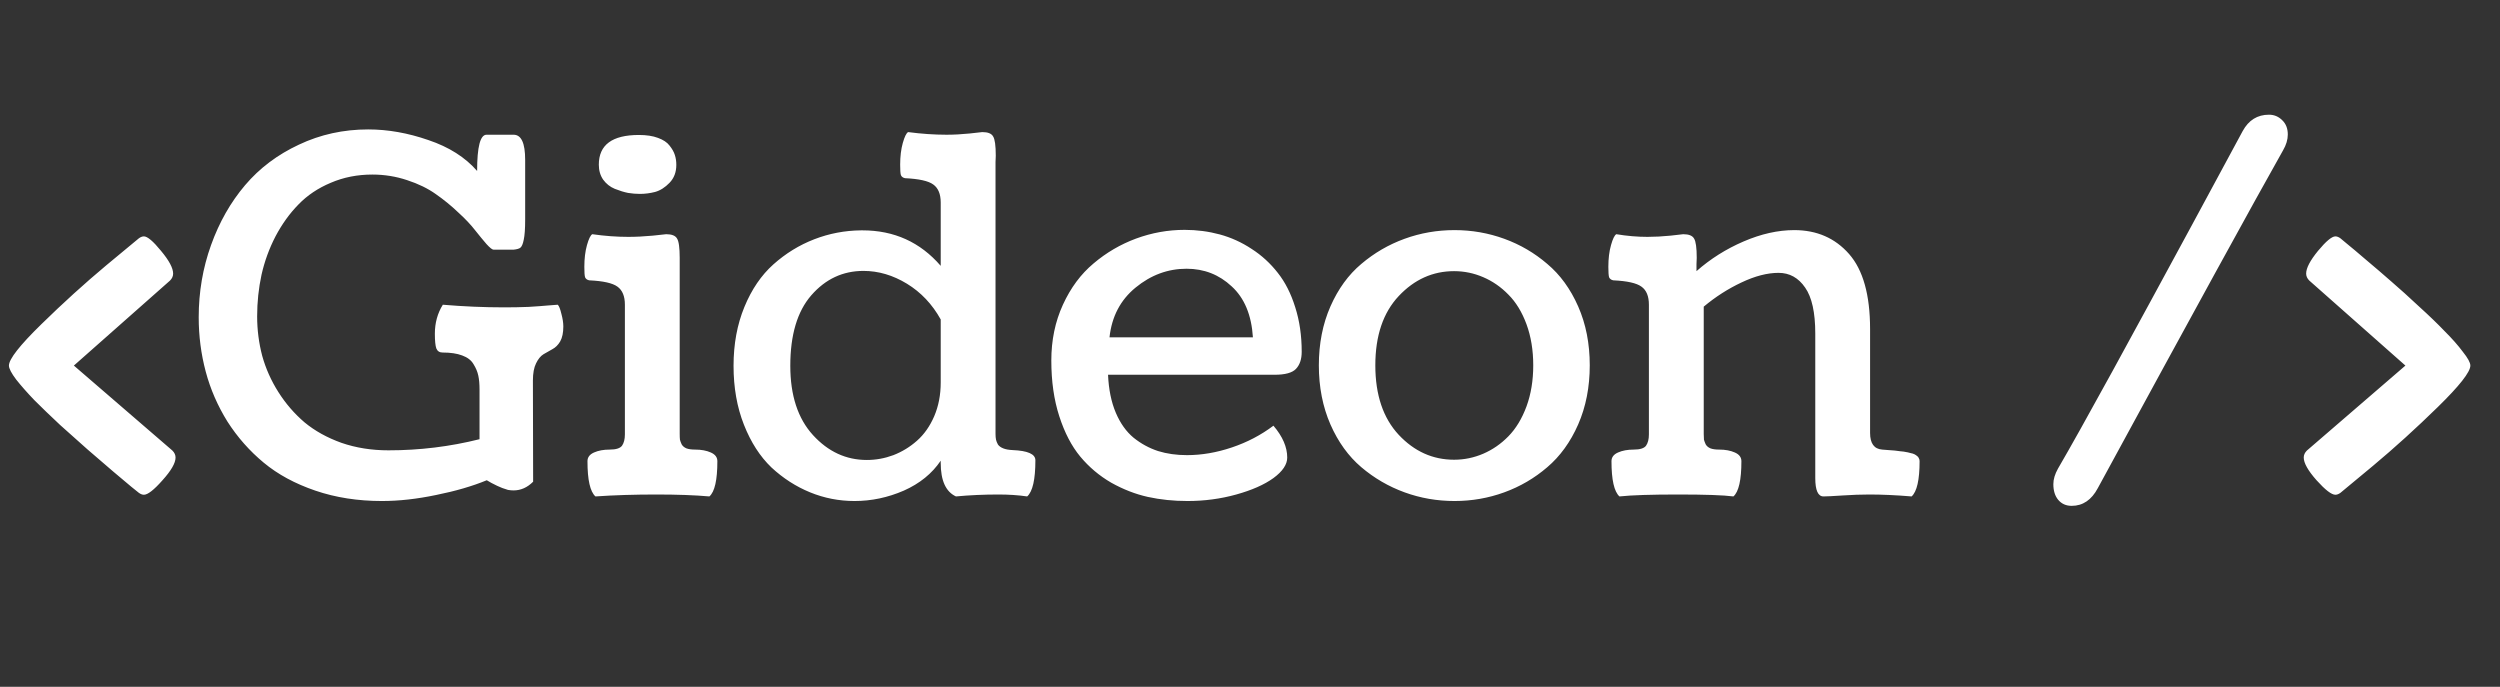 <svg width="91" height="25" viewBox="0 0 91 25" fill="none" xmlns="http://www.w3.org/2000/svg">
<rect x="0" y="0" width="91" height="25" fill="#333333" stroke="none"/>
<path d="M0.325 13.307C0.325 13.072 0.718 12.571 1.503 11.804C2.294 11.03 3.082 10.315 3.867 9.659L5.054 8.675C5.118 8.628 5.18 8.604 5.238 8.604C5.367 8.604 5.575 8.78 5.862 9.132C6.155 9.483 6.302 9.759 6.302 9.958C6.302 10.052 6.264 10.137 6.188 10.213L2.689 13.307L6.275 16.4C6.352 16.477 6.39 16.561 6.39 16.655C6.39 16.855 6.231 17.13 5.915 17.481C5.604 17.833 5.379 18.009 5.238 18.009C5.18 18.009 5.118 17.985 5.054 17.939C4.989 17.886 4.898 17.812 4.781 17.719C4.67 17.625 4.45 17.44 4.122 17.165C3.794 16.884 3.48 16.614 3.182 16.356C2.889 16.099 2.558 15.803 2.188 15.469C1.825 15.129 1.512 14.827 1.248 14.563C0.99 14.294 0.771 14.045 0.589 13.816C0.413 13.582 0.325 13.412 0.325 13.307ZM19.398 13.852L19.406 17.534C19.195 17.745 18.958 17.851 18.694 17.851C18.63 17.851 18.562 17.845 18.492 17.833C18.428 17.815 18.357 17.792 18.281 17.763C18.205 17.727 18.144 17.701 18.097 17.684C18.05 17.66 17.98 17.625 17.886 17.578C17.798 17.525 17.742 17.493 17.719 17.481C17.191 17.698 16.576 17.877 15.873 18.018C15.176 18.164 14.52 18.237 13.904 18.237C13.025 18.237 12.217 18.111 11.479 17.859C10.74 17.607 10.113 17.268 9.598 16.84C9.082 16.412 8.643 15.914 8.279 15.346C7.922 14.771 7.658 14.165 7.488 13.526C7.318 12.888 7.233 12.229 7.233 11.549C7.233 10.629 7.383 9.753 7.682 8.921C7.98 8.089 8.394 7.362 8.921 6.741C9.448 6.12 10.102 5.628 10.881 5.265C11.66 4.896 12.501 4.711 13.403 4.711C14.118 4.711 14.848 4.84 15.592 5.098C16.342 5.35 16.934 5.725 17.367 6.223C17.367 5.344 17.481 4.904 17.71 4.904H18.694C18.976 4.904 19.116 5.209 19.116 5.818V7.989C19.116 8.323 19.099 8.569 19.064 8.728C19.034 8.88 18.993 8.977 18.94 9.018C18.894 9.053 18.811 9.076 18.694 9.088H17.965C17.918 9.088 17.833 9.021 17.71 8.886C17.593 8.751 17.455 8.584 17.297 8.385C17.139 8.18 16.931 7.96 16.673 7.726C16.421 7.485 16.151 7.266 15.864 7.066C15.577 6.861 15.229 6.691 14.818 6.557C14.414 6.422 13.992 6.354 13.553 6.354C13.008 6.354 12.504 6.454 12.041 6.653C11.578 6.847 11.185 7.11 10.863 7.444C10.541 7.772 10.263 8.159 10.028 8.604C9.8 9.044 9.63 9.51 9.519 10.002C9.413 10.494 9.36 10.998 9.36 11.514C9.36 12.006 9.422 12.486 9.545 12.955C9.674 13.418 9.87 13.857 10.134 14.273C10.398 14.69 10.714 15.056 11.083 15.372C11.458 15.683 11.906 15.932 12.428 16.119C12.955 16.301 13.526 16.392 14.142 16.392C15.273 16.392 16.377 16.257 17.455 15.987V14.177C17.455 13.977 17.44 13.81 17.411 13.676C17.382 13.535 17.323 13.395 17.235 13.254C17.153 13.113 17.016 13.008 16.822 12.938C16.635 12.867 16.398 12.832 16.11 12.832C15.999 12.832 15.923 12.782 15.882 12.683C15.847 12.583 15.829 12.404 15.829 12.146C15.829 11.754 15.926 11.402 16.119 11.092C16.875 11.156 17.619 11.188 18.352 11.188C18.65 11.188 18.946 11.183 19.239 11.171C19.532 11.153 19.773 11.136 19.96 11.118C20.148 11.101 20.262 11.092 20.303 11.092C20.35 11.139 20.394 11.25 20.435 11.426C20.481 11.596 20.505 11.748 20.505 11.883C20.505 12.111 20.467 12.293 20.391 12.428C20.314 12.557 20.221 12.65 20.109 12.709C20.004 12.768 19.895 12.829 19.784 12.894C19.679 12.958 19.588 13.069 19.512 13.227C19.436 13.38 19.398 13.588 19.398 13.852ZM23.291 7.058C23.15 7.058 23.007 7.046 22.86 7.022C22.714 6.993 22.553 6.943 22.377 6.873C22.207 6.803 22.066 6.691 21.955 6.539C21.85 6.387 21.797 6.205 21.797 5.994C21.797 5.273 22.283 4.913 23.256 4.913C23.531 4.913 23.763 4.948 23.95 5.019C24.144 5.089 24.284 5.183 24.372 5.3C24.466 5.417 24.53 5.531 24.565 5.643C24.601 5.754 24.618 5.874 24.618 6.003C24.618 6.267 24.536 6.483 24.372 6.653C24.208 6.823 24.032 6.935 23.845 6.987C23.663 7.034 23.479 7.058 23.291 7.058ZM24.741 9.387V15.794C24.741 15.882 24.744 15.952 24.75 16.005C24.762 16.052 24.782 16.107 24.811 16.172C24.847 16.236 24.905 16.286 24.987 16.321C25.069 16.351 25.175 16.365 25.304 16.365C25.526 16.365 25.717 16.4 25.875 16.471C26.033 16.541 26.112 16.646 26.112 16.787C26.112 17.473 26.016 17.9 25.822 18.07C25.295 18.023 24.65 18 23.889 18C23.098 18 22.359 18.023 21.674 18.07C21.48 17.895 21.384 17.467 21.384 16.787C21.384 16.646 21.463 16.541 21.621 16.471C21.779 16.4 21.97 16.365 22.192 16.365C22.421 16.365 22.57 16.318 22.641 16.225C22.711 16.125 22.746 15.987 22.746 15.812V11.092C22.746 10.781 22.655 10.562 22.474 10.433C22.298 10.304 21.955 10.227 21.445 10.204C21.369 10.187 21.319 10.148 21.296 10.09C21.278 10.031 21.27 9.905 21.27 9.712C21.27 9.413 21.302 9.149 21.366 8.921C21.431 8.692 21.495 8.561 21.56 8.525C22.011 8.59 22.447 8.622 22.869 8.622C23.15 8.622 23.446 8.607 23.757 8.578C24.067 8.543 24.231 8.525 24.249 8.525C24.454 8.525 24.586 8.578 24.645 8.684C24.709 8.783 24.741 9.018 24.741 9.387ZM34.242 13.922V11.628C33.932 11.071 33.522 10.638 33.012 10.327C32.502 10.017 31.975 9.861 31.43 9.861C30.68 9.861 30.047 10.157 29.531 10.749C29.021 11.335 28.767 12.19 28.767 13.315C28.767 14.394 29.042 15.234 29.593 15.838C30.144 16.441 30.797 16.743 31.553 16.743C31.881 16.743 32.203 16.685 32.52 16.567C32.836 16.444 33.123 16.269 33.381 16.04C33.639 15.812 33.847 15.516 34.005 15.152C34.163 14.783 34.242 14.373 34.242 13.922ZM36.237 6.152V15.794C36.237 15.876 36.243 15.946 36.255 16.005C36.267 16.058 36.29 16.116 36.325 16.181C36.366 16.239 36.431 16.286 36.519 16.321C36.606 16.356 36.721 16.377 36.861 16.383C37.412 16.406 37.688 16.529 37.688 16.752C37.688 17.455 37.588 17.895 37.389 18.07C37.066 18.023 36.718 18 36.343 18C35.815 18 35.3 18.023 34.796 18.07C34.427 17.9 34.242 17.493 34.242 16.849V16.77C33.926 17.238 33.477 17.602 32.898 17.859C32.317 18.111 31.72 18.237 31.105 18.237C30.542 18.237 30.003 18.132 29.487 17.921C28.972 17.71 28.503 17.408 28.081 17.016C27.665 16.617 27.331 16.099 27.079 15.46C26.827 14.821 26.701 14.106 26.701 13.315C26.701 12.524 26.833 11.81 27.097 11.171C27.36 10.532 27.712 10.017 28.151 9.624C28.597 9.226 29.092 8.921 29.637 8.71C30.182 8.499 30.75 8.391 31.342 8.385H31.395C32.549 8.385 33.498 8.815 34.242 9.677V7.374C34.242 7.063 34.151 6.844 33.97 6.715C33.794 6.586 33.451 6.51 32.941 6.486C32.865 6.469 32.815 6.431 32.792 6.372C32.774 6.313 32.766 6.188 32.766 5.994C32.766 5.695 32.798 5.432 32.862 5.203C32.927 4.975 32.991 4.843 33.056 4.808C33.542 4.872 34.008 4.904 34.453 4.904C34.717 4.904 34.995 4.89 35.288 4.86C35.581 4.825 35.736 4.808 35.754 4.808C35.959 4.808 36.091 4.86 36.149 4.966C36.214 5.065 36.246 5.3 36.246 5.669C36.246 5.71 36.243 5.786 36.237 5.897C36.237 6.003 36.237 6.088 36.237 6.152ZM47.382 12.806C47.382 13.075 47.312 13.283 47.171 13.43C47.036 13.57 46.778 13.641 46.398 13.641H40.333C40.356 14.174 40.45 14.634 40.614 15.021C40.778 15.407 40.995 15.712 41.265 15.935C41.534 16.151 41.83 16.312 42.152 16.418C42.475 16.518 42.826 16.567 43.207 16.567C43.74 16.567 44.285 16.474 44.842 16.286C45.398 16.099 45.902 15.835 46.353 15.495C46.688 15.888 46.855 16.274 46.855 16.655C46.855 16.907 46.688 17.156 46.353 17.402C46.02 17.643 45.568 17.842 45 18C44.432 18.158 43.84 18.237 43.225 18.237C42.721 18.237 42.24 18.188 41.783 18.088C41.332 17.988 40.887 17.815 40.447 17.569C40.014 17.317 39.639 17.001 39.322 16.62C39.006 16.239 38.751 15.75 38.558 15.152C38.364 14.555 38.268 13.878 38.268 13.122C38.268 12.384 38.408 11.707 38.69 11.092C38.971 10.477 39.343 9.976 39.806 9.589C40.269 9.196 40.784 8.895 41.352 8.684C41.927 8.473 42.516 8.367 43.119 8.367C43.565 8.367 43.992 8.423 44.402 8.534C44.812 8.646 45.199 8.821 45.562 9.062C45.926 9.296 46.242 9.586 46.512 9.932C46.781 10.271 46.992 10.688 47.145 11.18C47.303 11.672 47.382 12.214 47.382 12.806ZM45.606 12.278C45.554 11.464 45.296 10.846 44.833 10.424C44.376 9.996 43.828 9.782 43.19 9.782C42.51 9.782 41.892 10.011 41.335 10.468C40.784 10.919 40.468 11.523 40.386 12.278H45.606ZM48.428 15.451C48.147 14.807 48.006 14.089 48.006 13.298C48.006 12.507 48.147 11.792 48.428 11.153C48.709 10.515 49.084 9.999 49.553 9.606C50.022 9.208 50.546 8.903 51.126 8.692C51.706 8.481 52.312 8.376 52.945 8.376C53.572 8.376 54.176 8.481 54.756 8.692C55.336 8.903 55.857 9.208 56.32 9.606C56.789 9.999 57.164 10.515 57.445 11.153C57.727 11.792 57.867 12.507 57.867 13.298C57.867 14.089 57.727 14.807 57.445 15.451C57.164 16.09 56.789 16.608 56.32 17.007C55.857 17.405 55.336 17.71 54.756 17.921C54.176 18.132 53.572 18.237 52.945 18.237C52.312 18.237 51.706 18.132 51.126 17.921C50.546 17.71 50.022 17.405 49.553 17.007C49.084 16.608 48.709 16.09 48.428 15.451ZM50.915 10.775C50.347 11.379 50.062 12.22 50.062 13.298C50.062 14.376 50.347 15.22 50.915 15.829C51.483 16.433 52.154 16.734 52.928 16.734C53.297 16.734 53.651 16.661 53.991 16.515C54.331 16.368 54.636 16.157 54.905 15.882C55.181 15.601 55.4 15.237 55.565 14.792C55.728 14.347 55.81 13.849 55.81 13.298C55.81 12.747 55.728 12.249 55.565 11.804C55.4 11.358 55.181 10.998 54.905 10.723C54.636 10.447 54.331 10.236 53.991 10.09C53.651 9.943 53.297 9.87 52.928 9.87C52.154 9.87 51.483 10.172 50.915 10.775ZM69.583 18.07C69.015 18.023 68.502 18 68.045 18C67.746 18 67.421 18.012 67.069 18.035C66.718 18.059 66.486 18.07 66.375 18.07C66.176 18.07 66.076 17.848 66.076 17.402V12.138C66.076 11.376 65.953 10.819 65.707 10.468C65.461 10.11 65.139 9.932 64.74 9.932C64.33 9.932 63.879 10.049 63.387 10.283C62.9 10.512 62.443 10.805 62.016 11.162V15.794C62.016 15.882 62.019 15.952 62.024 16.005C62.036 16.052 62.057 16.107 62.086 16.172C62.121 16.236 62.18 16.286 62.262 16.321C62.344 16.351 62.449 16.365 62.578 16.365C62.801 16.365 62.991 16.4 63.149 16.471C63.308 16.541 63.387 16.646 63.387 16.787C63.387 17.473 63.29 17.9 63.097 18.07C62.739 18.023 62.068 18 61.084 18C60.1 18 59.388 18.023 58.948 18.07C58.755 17.895 58.658 17.467 58.658 16.787C58.658 16.646 58.737 16.541 58.895 16.471C59.054 16.4 59.244 16.365 59.467 16.365C59.695 16.365 59.845 16.318 59.915 16.225C59.985 16.125 60.02 15.987 60.02 15.812V11.092C60.02 10.781 59.93 10.562 59.748 10.433C59.572 10.304 59.23 10.227 58.72 10.204C58.644 10.187 58.594 10.148 58.57 10.09C58.553 10.031 58.544 9.905 58.544 9.712C58.544 9.413 58.576 9.149 58.641 8.921C58.705 8.692 58.77 8.561 58.834 8.525C59.221 8.59 59.599 8.622 59.968 8.622C60.231 8.622 60.51 8.607 60.803 8.578C61.096 8.543 61.251 8.525 61.269 8.525C61.474 8.525 61.605 8.578 61.664 8.684C61.728 8.783 61.761 9.018 61.761 9.387C61.761 9.428 61.758 9.504 61.752 9.615C61.752 9.721 61.752 9.806 61.752 9.87C62.256 9.425 62.827 9.064 63.466 8.789C64.105 8.514 64.72 8.376 65.311 8.376C66.132 8.376 66.797 8.666 67.307 9.246C67.816 9.826 68.071 10.737 68.071 11.979V15.759C68.071 16.14 68.218 16.342 68.511 16.365C68.569 16.371 68.645 16.377 68.739 16.383C68.839 16.389 68.915 16.395 68.968 16.4C69.026 16.406 69.097 16.415 69.179 16.427C69.261 16.433 69.325 16.441 69.372 16.453C69.419 16.459 69.472 16.471 69.53 16.488C69.595 16.5 69.644 16.515 69.68 16.532C69.715 16.55 69.747 16.57 69.776 16.594C69.811 16.617 69.835 16.646 69.847 16.682C69.864 16.711 69.873 16.746 69.873 16.787C69.873 17.467 69.776 17.895 69.583 18.07ZM74.909 17.06C75.343 16.315 76.005 15.132 76.895 13.509C77.786 11.88 78.753 10.102 79.796 8.174C80.839 6.24 81.451 5.106 81.633 4.772C81.85 4.374 82.169 4.175 82.591 4.175C82.778 4.175 82.939 4.242 83.074 4.377C83.209 4.506 83.276 4.679 83.276 4.896C83.276 5.083 83.218 5.276 83.101 5.476C82.075 7.292 79.828 11.391 76.359 17.771C76.131 18.199 75.814 18.413 75.41 18.413C75.205 18.413 75.041 18.34 74.918 18.193C74.801 18.053 74.742 17.862 74.742 17.622C74.742 17.446 74.798 17.259 74.909 17.06ZM89.921 13.307C89.921 13.541 89.525 14.045 88.734 14.818C87.949 15.586 87.164 16.298 86.379 16.954L85.192 17.939C85.128 17.985 85.066 18.009 85.008 18.009C84.867 18.009 84.639 17.833 84.322 17.481C84.012 17.13 83.856 16.855 83.856 16.655C83.856 16.561 83.894 16.477 83.971 16.4L87.557 13.307L84.059 10.213C83.982 10.137 83.944 10.052 83.944 9.958C83.944 9.759 84.088 9.483 84.375 9.132C84.668 8.78 84.879 8.604 85.008 8.604C85.066 8.604 85.128 8.628 85.192 8.675C85.257 8.728 85.345 8.801 85.456 8.895C85.573 8.988 85.796 9.176 86.124 9.457C86.452 9.732 86.763 9.999 87.056 10.257C87.355 10.515 87.686 10.813 88.049 11.153C88.418 11.487 88.731 11.789 88.989 12.059C89.253 12.322 89.473 12.571 89.648 12.806C89.83 13.034 89.921 13.201 89.921 13.307Z" fill="white"/>
</svg>
